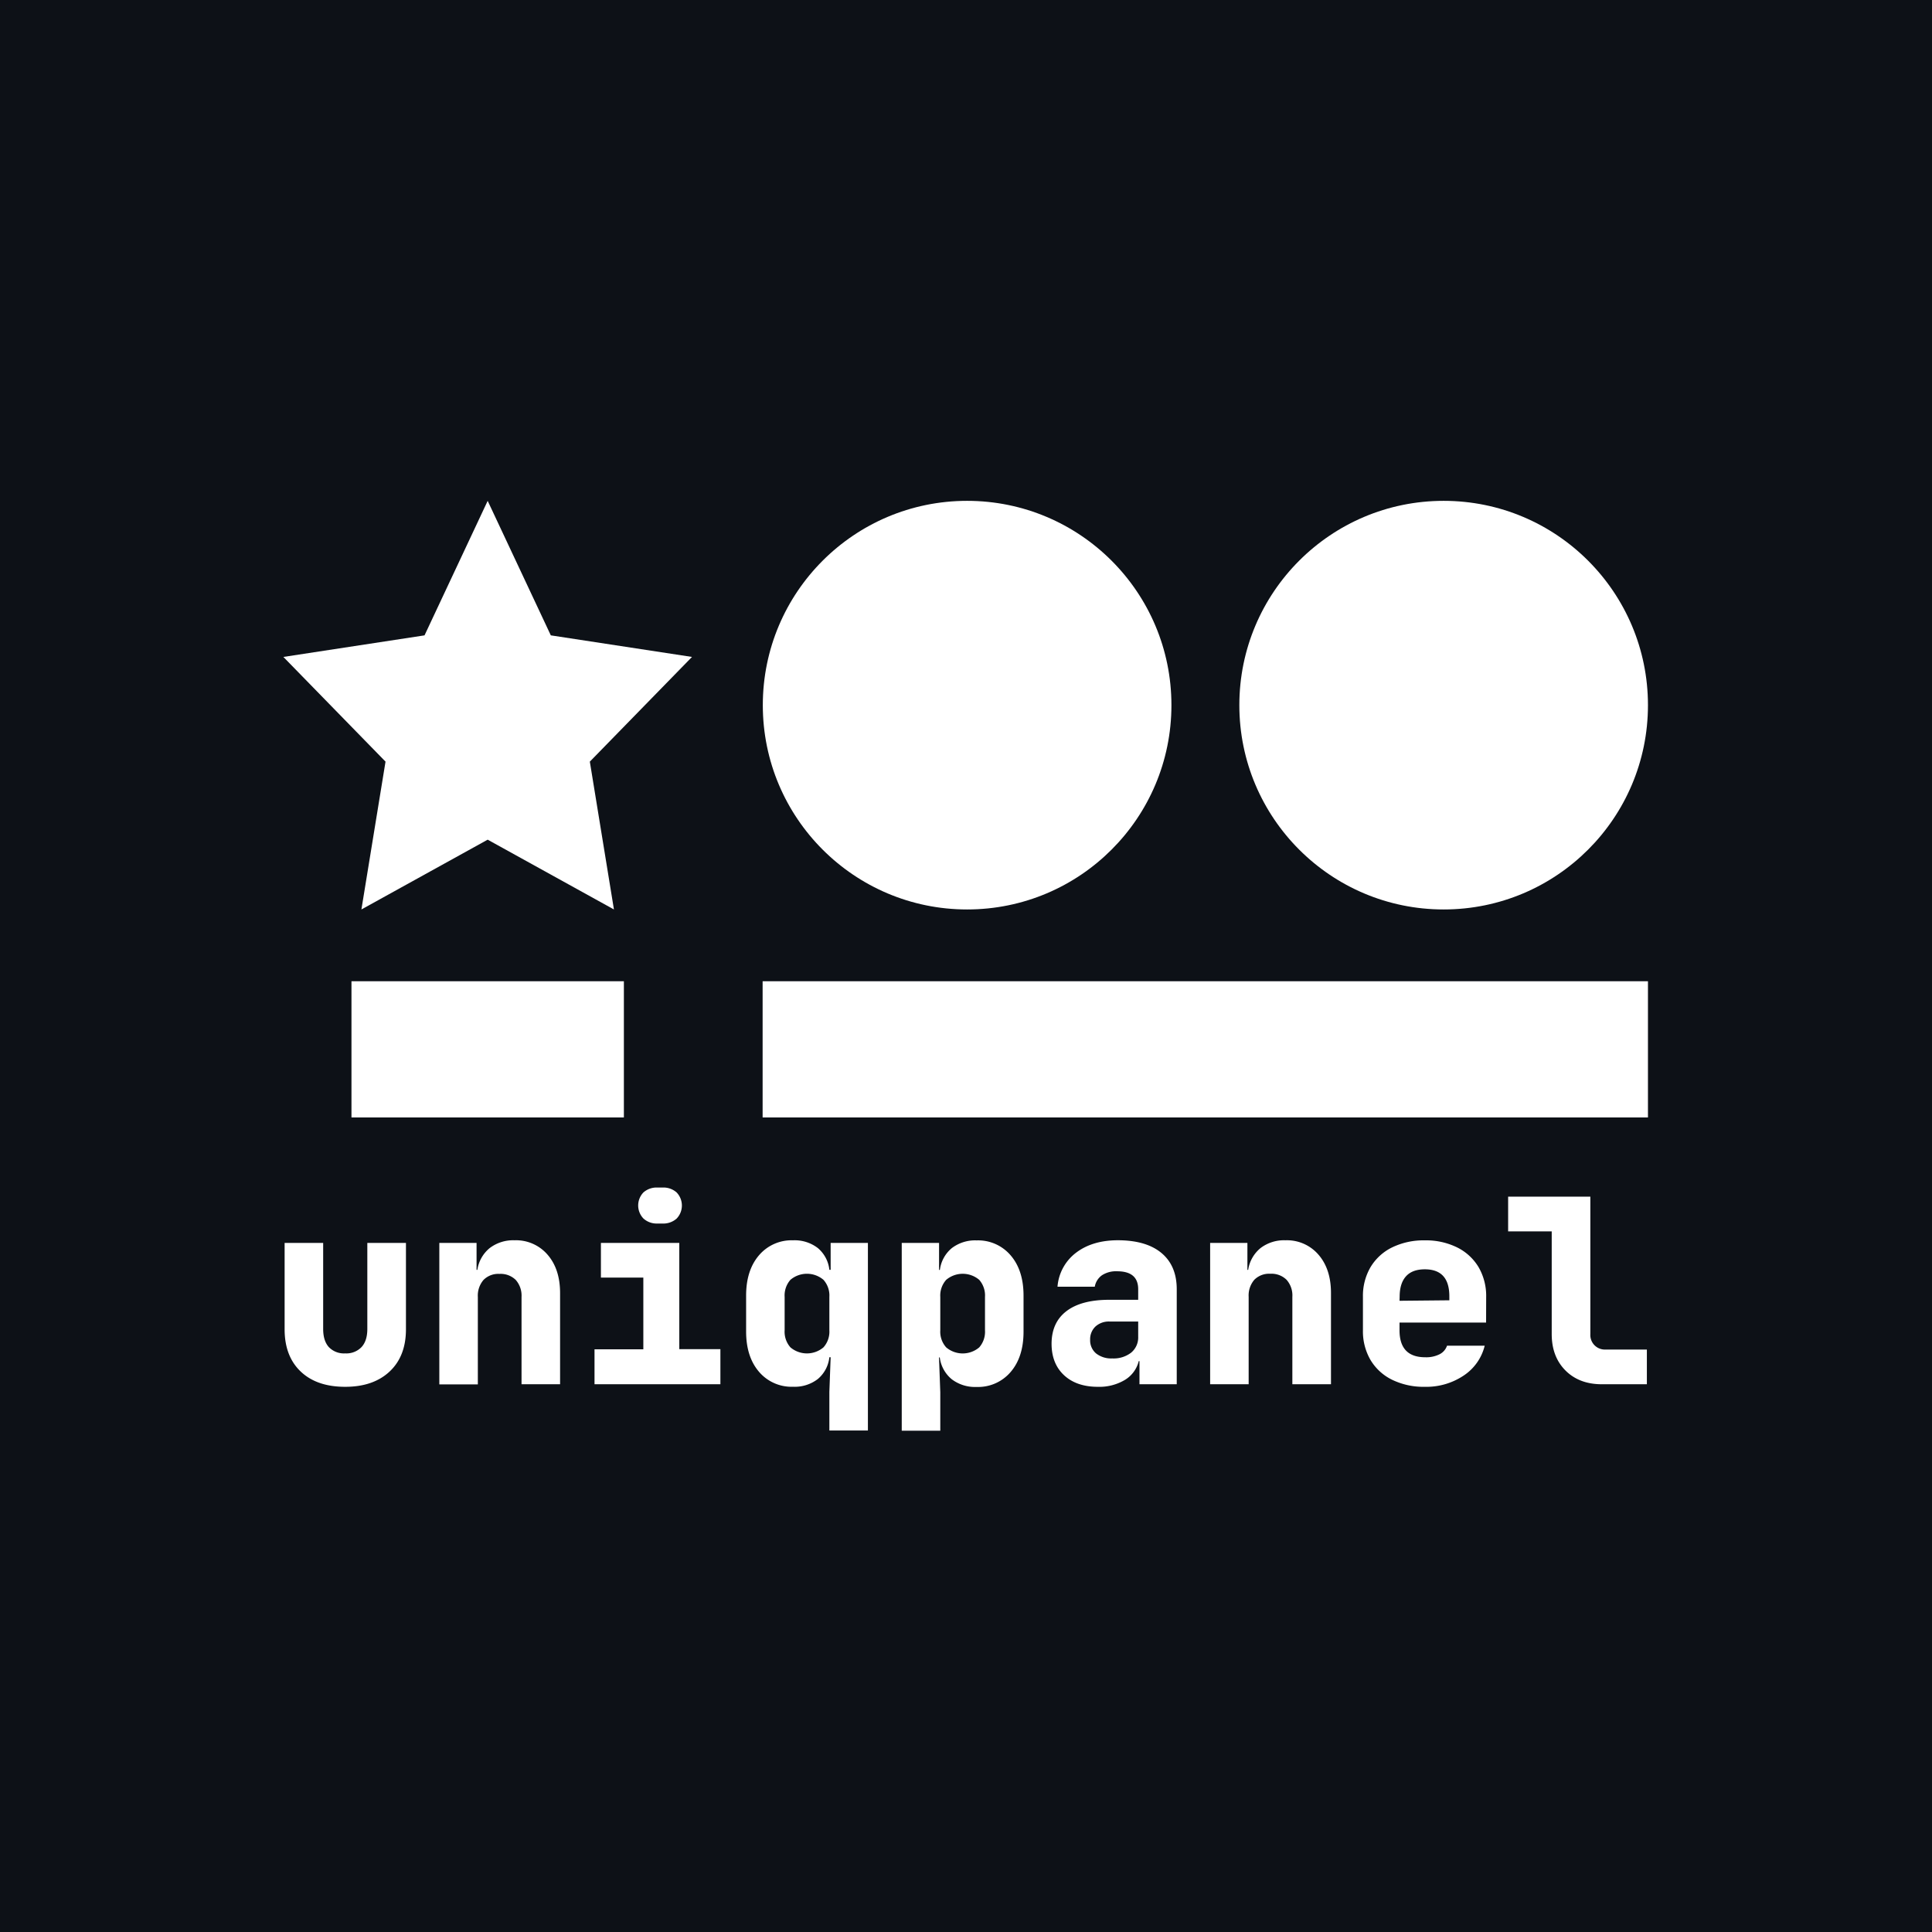 <?xml version="1.0" encoding="UTF-8" standalone="no"?>
<svg
   xmlns:dc="http://purl.org/dc/elements/1.1/"
   xmlns:cc="http://creativecommons.org/ns#"
   xmlns:rdf="http://www.w3.org/1999/02/22-rdf-syntax-ns#"
   xmlns:svg="http://www.w3.org/2000/svg"
   xmlns="http://www.w3.org/2000/svg"
   xmlns:sodipodi="http://sodipodi.sourceforge.net/DTD/sodipodi-0.dtd"
   xmlns:inkscape="http://www.inkscape.org/namespaces/inkscape"
   id="Layer_1"
   data-name="Layer 1"
   viewBox="0 0 500 500"
   version="1.1"
   sodipodi:docname="uniqpanel-logo-readme.svg"
   inkscape:version="1.0.1 (3bc2e813f5, 2020-09-07, custom)">
  <defs
     id="defs116" />
  <sodipodi:namedview
     pagecolor="#ffffff"
     bordercolor="#666666"
     borderopacity="1"
     objecttolerance="10"
     gridtolerance="10"
     guidetolerance="10"
     inkscape:pageopacity="0"
     inkscape:pageshadow="2"
     inkscape:window-width="3796"
     inkscape:window-height="1033"
     id="namedview114"
     showgrid="false"
     inkscape:zoom="1.664"
     inkscape:cx="154.14663"
     inkscape:cy="201.92308"
     inkscape:window-x="20"
     inkscape:window-y="1103"
     inkscape:window-maximized="0"
     inkscape:current-layer="Layer_1" />
  <rect
     width="500"
     height="500"
     fill="#0d1117"
     id="rect83" />
  <g
     id="g134"
     transform="matrix(0.705,0,0,0.705,73.335,129.618)">
    <polygon
       points="121.35,150 75,124.38 28.65,150 37.5,95.73 0,57.3 51.82,49.38 75,0 98.18,49.38 150,57.3 112.5,95.73 "
       fill="#ffffff"
       id="polygon85" />
    <circle
       cx="251"
       cy="75"
       r="75"
       fill="#ffffff"
       id="circle87" />
    <circle
       cx="425.93"
       cy="75"
       r="75"
       fill="#ffffff"
       id="circle89" />
    <rect
       x="25"
       y="176.35"
       width="100"
       height="50"
       fill="#ffffff"
       id="rect91" />
    <rect
       x="175.93"
       y="176.35"
       width="325"
       height="50"
       fill="#ffffff"
       id="rect93" />
    <path
       d="M 6.36,319.62 Q 0.46,314 0.46,304.1 V 272.41 H 14.61 V 304 q 0,4.33 2.08,6.65 a 7.68,7.68 0 0 0 6,2.31 7.72,7.72 0 0 0 6,-2.31 q 2.13,-2.31 2.13,-6.65 V 272.4 H 45 v 31.7 q 0,9.9 -6,15.52 -6,5.62 -16.32,5.61 -10.43,0 -16.32,-5.61 z"
       fill="#ffffff"
       id="path95" />
    <path
       d="m 97,276.75 q 4.57,5.28 4.58,14.05 v 33.49 H 87.43 v -32.07 a 8.72,8.72 0 0 0 -2.12,-6.22 7.91,7.91 0 0 0 -6,-2.22 7.61,7.61 0 0 0 -5.84,2.22 8.83,8.83 0 0 0 -2.08,6.27 v 32.07 H 57.25 v -51.93 h 13.67 v 9.9 h 0.29 a 12.77,12.77 0 0 1 4.52,-8 14.2,14.2 0 0 1 9.15,-2.87 15.25,15.25 0 0 1 12.12,5.31 z"
       fill="#ffffff"
       id="path97" />
    <path
       d="m 160.43,324.29 h -46.21 v -12.83 h 17.92 v -26.32 h -15.57 v -12.73 h 28.77 v 39 h 15.09 z m -23.11,-59 a 7.19,7.19 0 0 1 -5.14,-1.84 6.91,6.91 0 0 1 0,-9.58 7.3,7.3 0 0 1 5.14,-1.79 h 1.89 a 7.28,7.28 0 0 1 5.14,1.79 6.93,6.93 0 0 1 0,9.62 7.37,7.37 0 0 1 -5.23,1.8 z"
       fill="#ffffff"
       id="path99" />
    <path
       d="m 200.9,272.41 h 13.68 v 68.86 h -14.15 v -14.15 l 0.47,-12.74 h -0.47 a 12.11,12.11 0 0 1 -4.25,8 13.9,13.9 0 0 1 -9.05,2.83 15.69,15.69 0 0 1 -12.55,-5.52 q -4.71,-5.52 -4.71,-14.76 v -13.2 q 0,-9.24 4.71,-14.76 a 15.69,15.69 0 0 1 12.55,-5.52 13.9,13.9 0 0 1 9.05,2.83 12.11,12.11 0 0 1 4.25,8 h 0.47 z m -2.64,38.34 a 8.59,8.59 0 0 0 2.17,-6.27 v -12.26 a 8.61,8.61 0 0 0 -2.17,-6.27 9.38,9.38 0 0 0 -12.12,0 8.68,8.68 0 0 0 -2.13,6.27 v 12.26 a 8.66,8.66 0 0 0 2.13,6.27 9.38,9.38 0 0 0 12.12,0 z"
       fill="#ffffff"
       id="path101" />
    <path
       d="m 267,277 q 4.71,5.5 4.71,14.76 V 305 q 0,9.26 -4.71,14.76 a 15.69,15.69 0 0 1 -12.55,5.52 14.1,14.1 0 0 1 -9.1,-2.83 12.38,12.38 0 0 1 -4.39,-8 h -0.28 l 0.47,12.74 v 14.15 H 227 v -68.93 h 13.7 v 9.9 h 0.3 a 12.38,12.38 0 0 1 4.39,-8 14.1,14.1 0 0 1 9.1,-2.83 A 15.69,15.69 0 0 1 267,277 Z m -9.44,15.23 a 8.67,8.67 0 0 0 -2.12,-6.27 9.38,9.38 0 0 0 -12.12,0 8.61,8.61 0 0 0 -2.17,6.27 v 12.26 a 8.59,8.59 0 0 0 2.17,6.27 9.38,9.38 0 0 0 12.12,0 8.66,8.66 0 0 0 2.12,-6.27 z"
       fill="#ffffff"
       id="path103" />
    <path
       d="m 322.38,276.14 q 5.56,4.67 5.57,13.25 v 34.9 H 314.27 V 315.8 H 314 a 11.18,11.18 0 0 1 -5.14,6.93 18.26,18.26 0 0 1 -9.86,2.5 q -7.83,0 -12.4,-4.24 -4.57,-4.24 -4.6,-11.51 0,-7.83 5.43,-12 5.43,-4.17 15.61,-4.19 h 10.76 v -3.87 q 0,-6.6 -7.73,-6.6 a 9.45,9.45 0 0 0 -5.57,1.46 6.53,6.53 0 0 0 -2.64,4.2 H 284.18 A 17.31,17.31 0 0 1 291,276 q 6,-4.57 15.42,-4.57 10.4,0.04 15.96,4.71 z m -11.17,36.55 a 7.24,7.24 0 0 0 2.59,-5.85 v -5.57 h -10.47 a 7.28,7.28 0 0 0 -5.23,1.84 6.41,6.41 0 0 0 -1.94,4.86 6.26,6.26 0 0 0 2.17,5 8.94,8.94 0 0 0 5.94,1.84 10.5,10.5 0 0 0 6.94,-2.12 z"
       fill="#ffffff"
       id="path105" />
    <path
       d="m 380,276.75 q 4.57,5.28 4.57,14.05 v 33.49 h -14.18 v -32.07 a 8.67,8.67 0 0 0 -2.12,-6.27 7.88,7.88 0 0 0 -6,-2.22 7.63,7.63 0 0 0 -5.85,2.22 8.83,8.83 0 0 0 -2.07,6.27 v 32.07 h -14.14 v -51.88 h 13.68 v 9.9 h 0.28 a 12.82,12.82 0 0 1 4.53,-8 14.2,14.2 0 0 1 9.15,-2.87 15.25,15.25 0 0 1 12.15,5.31 z"
       fill="#ffffff"
       id="path107" />
    <path
       d="m 441.51,301.65 h -31.78 v 2.83 q 0,9.9 9.43,9.9 a 10.87,10.87 0 0 0 5.33,-1.13 5.49,5.49 0 0 0 2.68,-3.11 H 441 a 18.34,18.34 0 0 1 -7.69,10.94 24.6,24.6 0 0 1 -14.31,4.15 26.39,26.39 0 0 1 -12,-2.59 18.9,18.9 0 0 1 -7.92,-7.26 20.87,20.87 0 0 1 -2.78,-10.9 v -12.26 a 20.87,20.87 0 0 1 2.78,-10.9 18.9,18.9 0 0 1 7.92,-7.26 26.39,26.39 0 0 1 12,-2.59 25.8,25.8 0 0 1 11.88,2.59 19,19 0 0 1 7.88,7.26 21,21 0 0 1 2.78,10.9 z m -31.78,-8 18.29,-0.18 V 292 q 0,-9.9 -9,-9.9 -4.62,0 -6.93,2.59 c -1.55,1.73 -2.31,4.23 -2.31,7.5 z"
       fill="#ffffff"
       id="path109" />
    <path
       d="m 484,324.29 q -8.31,0 -13.35,-5.05 -5.04,-5.05 -5.05,-13.34 v -37.73 h -16 v -12.74 h 30.18 v 50.47 a 5.34,5.34 0 0 0 5.66,5.65 h 15.09 v 12.74 z"
       fill="#ffffff"
       id="path111" />
  </g>
</svg>
